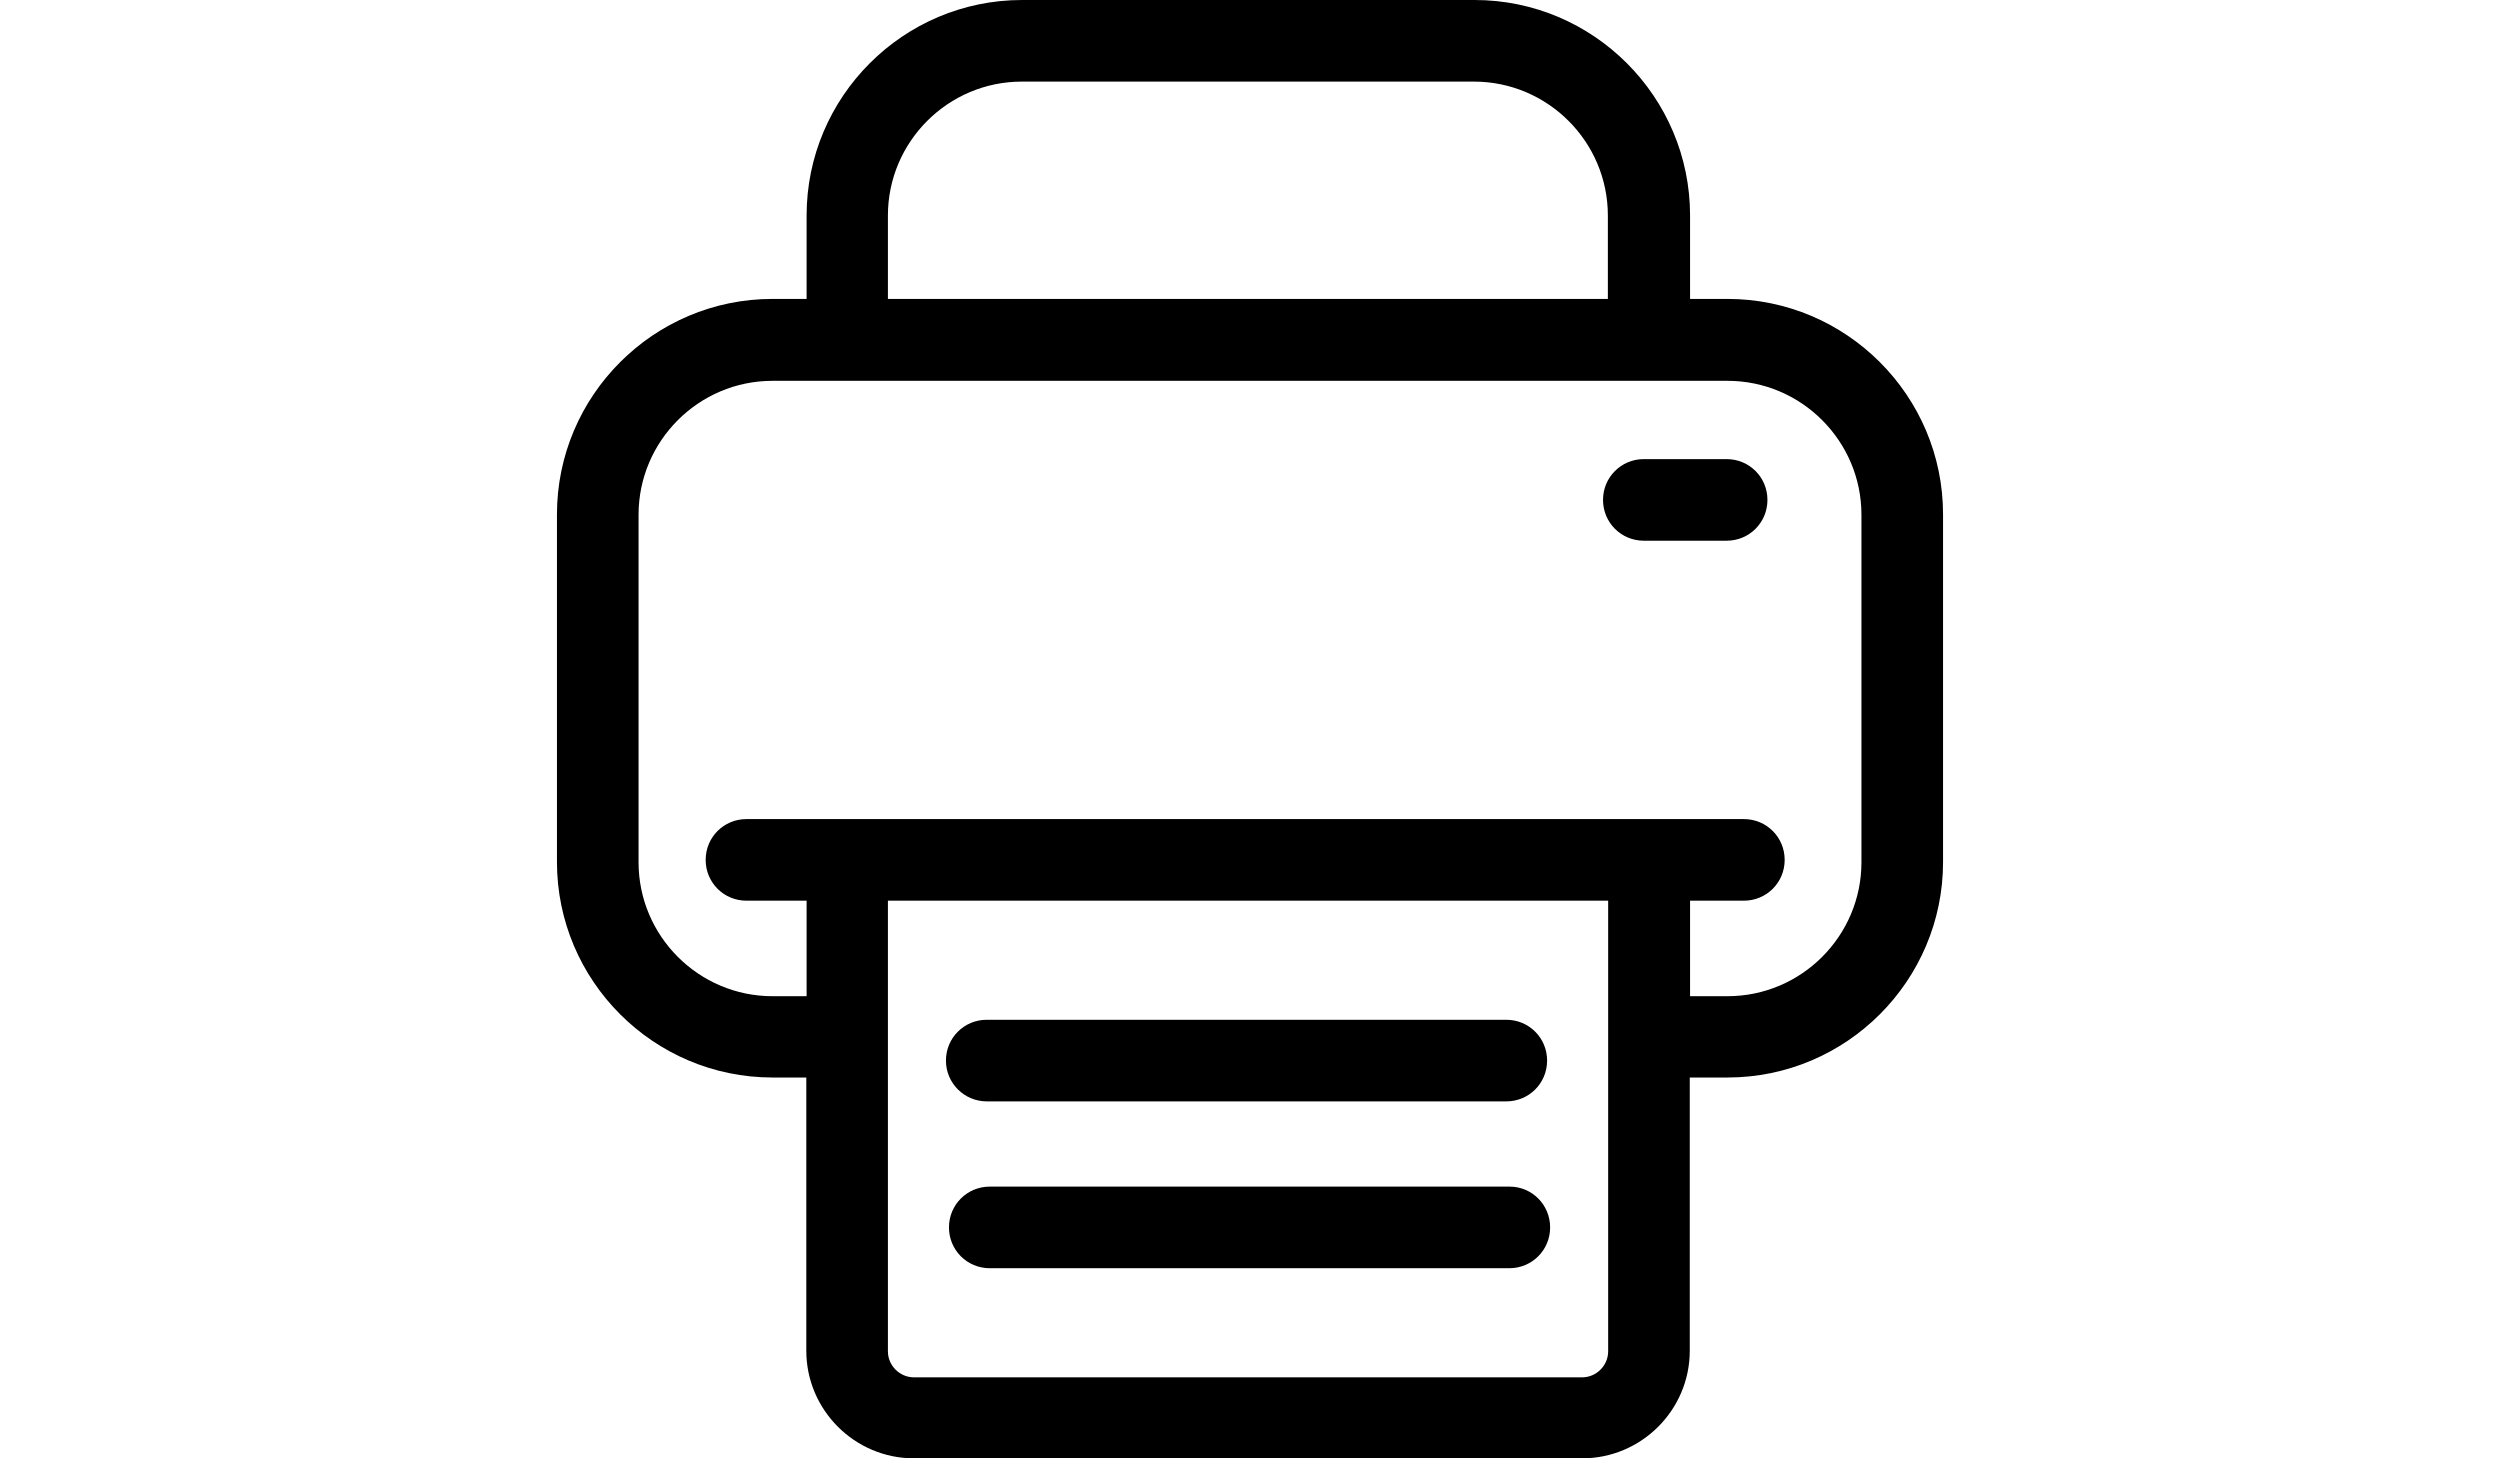 <?xml version="1.0" encoding="utf-8"?>
<!-- Generator: Adobe Illustrator 16.0.0, SVG Export Plug-In . SVG Version: 6.00 Build 0)  -->
<!DOCTYPE svg PUBLIC "-//W3C//DTD SVG 1.1//EN" "http://www.w3.org/Graphics/SVG/1.1/DTD/svg11.dtd">
<svg version="1.1" id="Capa_1" xmlns="http://www.w3.org/2000/svg" xmlns:xlink="http://www.w3.org/1999/xlink" x="0px" y="0px"
	 width="960px" height="560px" viewBox="0 0 960 560" enable-background="new 0 0 960 560" xml:space="preserve">
<g>
	<g>
		<path d="M663.378,114.786h-14.392V82.752C648.986,37.14,611.847,0,566.234,0H392.489c-45.613,0-82.752,37.14-82.752,82.752v32.033
			h-13.115c-45.612,0-82.752,37.14-82.752,82.752V331.01c0,45.612,37.14,82.752,82.752,82.752h12.999v104.92
			c0,22.748,18.57,41.318,41.318,41.318h256.614c22.748,0,41.317-18.57,41.317-41.318v-104.92h14.508
			c45.612,0,82.753-37.14,82.753-82.752V197.538C746.131,151.925,708.99,114.786,663.378,114.786z M340.958,82.752
			c0-28.319,23.096-51.416,51.416-51.416h173.629c28.319,0,51.416,23.096,51.416,51.416v32.033h-276.46V82.752z M617.533,518.914
			c0,5.455-4.526,9.981-9.98,9.981H350.939c-5.455,0-9.981-4.526-9.981-9.981V345.865h276.576V518.914z M714.794,331.125
			c0,28.319-23.097,51.416-51.416,51.416h-14.392v-36.676h20.659c8.705,0,15.669-6.964,15.669-15.668
			c0-8.705-6.964-15.669-15.669-15.669H286.641c-8.705,0-15.668,6.964-15.668,15.669c0,8.704,6.963,15.668,15.668,15.668h23.096
			v36.676h-13.115c-28.319,0-51.416-23.097-51.416-51.416V197.654c0-28.319,23.097-51.416,51.416-51.416h366.756
			c28.319,0,51.416,23.097,51.416,51.416V331.125z"/>
		<path d="M378.91,422.931h199.511c8.704,0,15.668-6.964,15.668-15.669c0-8.704-6.964-15.668-15.668-15.668H378.91
			c-8.705,0-15.668,6.964-15.668,15.668C363.241,415.967,370.321,422.931,378.91,422.931z"/>
		<path d="M579.697,455.66H380.07c-8.705,0-15.668,6.964-15.668,15.668c0,8.705,6.964,15.669,15.668,15.669h199.511
			c8.705,0,15.669-6.964,15.669-15.669C595.25,462.624,588.286,455.66,579.697,455.66z"/>
		<path d="M663.03,176.298h-31.802c-8.704,0-15.668,6.964-15.668,15.668s6.964,15.668,15.668,15.668h31.802
			c8.704,0,15.668-6.964,15.668-15.668S671.734,176.298,663.03,176.298z"/>
	</g>
</g>
</svg>

